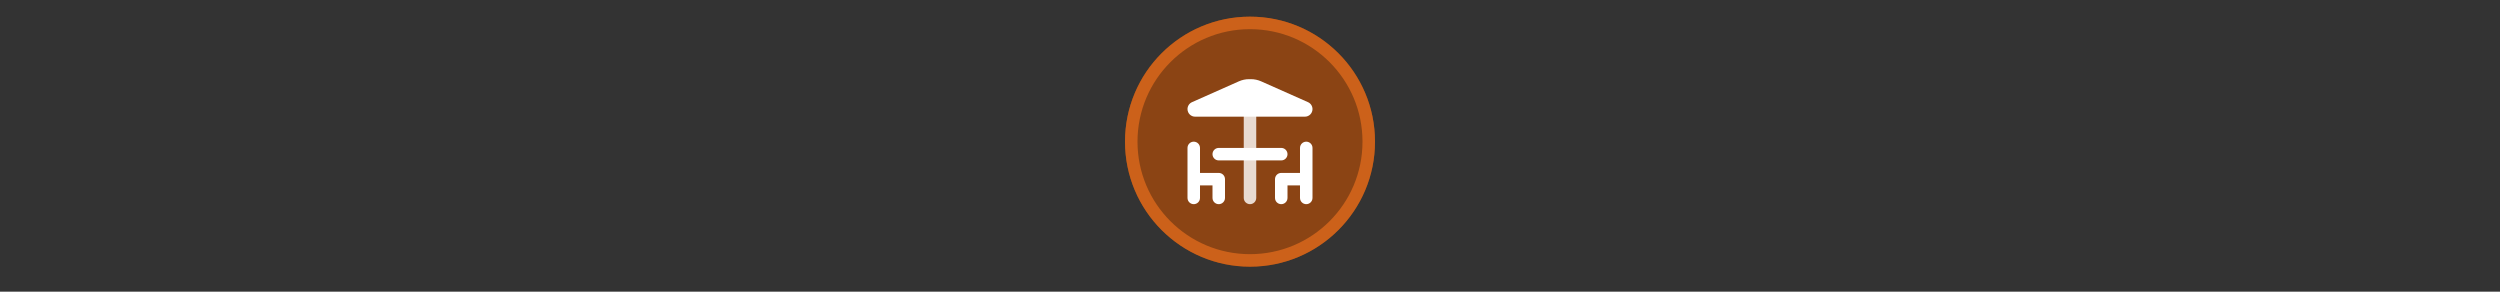 <svg width="300" height="35" viewBox="0 0 300 35" fill="none" xmlns="http://www.w3.org/2000/svg" >

<rect x="0" y="0" width="300" height="35" fill="#333333" stroke="none"/>

<g transform="translate(135, 2) scale(1.5 1.5) "> 

<g clip-path="url(#clip0)">
<path opacity="0.953" d="M9.999 0C15.514 0 20 4.446 20 10C20 15.517 15.514 20 9.999 20C4.486 20 0 15.517 0 10C0 4.446 4.486 0 9.999 0V0Z" fill="#904513"/>
<path opacity="0.95" fill-rule="evenodd" clip-rule="evenodd" d="M10 19C14.971 19 19 14.971 19 10C19 5.029 14.971 1 10 1C5.029 1 1 5.029 1 10C1 14.971 5.029 19 10 19ZM10 20C15.523 20 20 15.523 20 10C20 4.477 15.523 0 10 0C4.477 0 0 4.477 0 10C0 15.523 4.477 20 10 20Z" fill="#CF631B"/>
</g>
<defs>
<clipPath id="clip0">
<path d="M0 0H20V20H0V0Z" fill="white"/>
</clipPath>
</defs>

</g>


<g transform="translate(141, 8) scale(0.375 0.375) "> 

<path d="M8 26C8 24.895 7.105 24 6 24C4.895 24 4 24.895 4 26V42C4 43.105 4.895 44 6 44C7.105 44 8 43.105 8 42V38H12V42C12 43.105 12.895 44 14 44C15.105 44 16 43.105 16 42V36C16 34.895 15.105 34 14 34H8V26Z" fill="#ffffff"/>
<path d="M40 26C40 24.895 40.895 24 42 24C43.105 24 44 24.895 44 26V42C44 43.105 43.105 44 42 44C40.895 44 40 43.105 40 42V38H36V42C36 43.105 35.105 44 34 44C32.895 44 32 43.105 32 42V36C32 34.895 32.895 34 34 34H40V26Z" fill="#ffffff"/>
<path opacity="0.8" fill-rule="evenodd" clip100-rule="evenodd" d="M26 12V42C26 43.105 25.105 44 24 44C22.895 44 22 43.105 22 42V12H26Z" fill="#ffffff"/>
<path d="M23.698 4C22.578 4 21.471 4.235 20.449 4.69L5.44 11.36C4.564 11.749 4 12.617 4 13.576C4 14.915 5.085 16 6.424 16H41.576C42.914 16 44 14.915 44 13.576C44 12.617 43.436 11.749 42.56 11.36L27.551 4.69C26.529 4.235 25.422 4 24.302 4H23.698Z" fill="#ffffff"/>
<path d="M14 26C12.895 26 12 26.895 12 28C12 29.105 12.895 30 14 30H34C35.105 30 36 29.105 36 28C36 26.895 35.105 26 34 26H14Z" fill="#ffffff"/>

</g>

</svg>